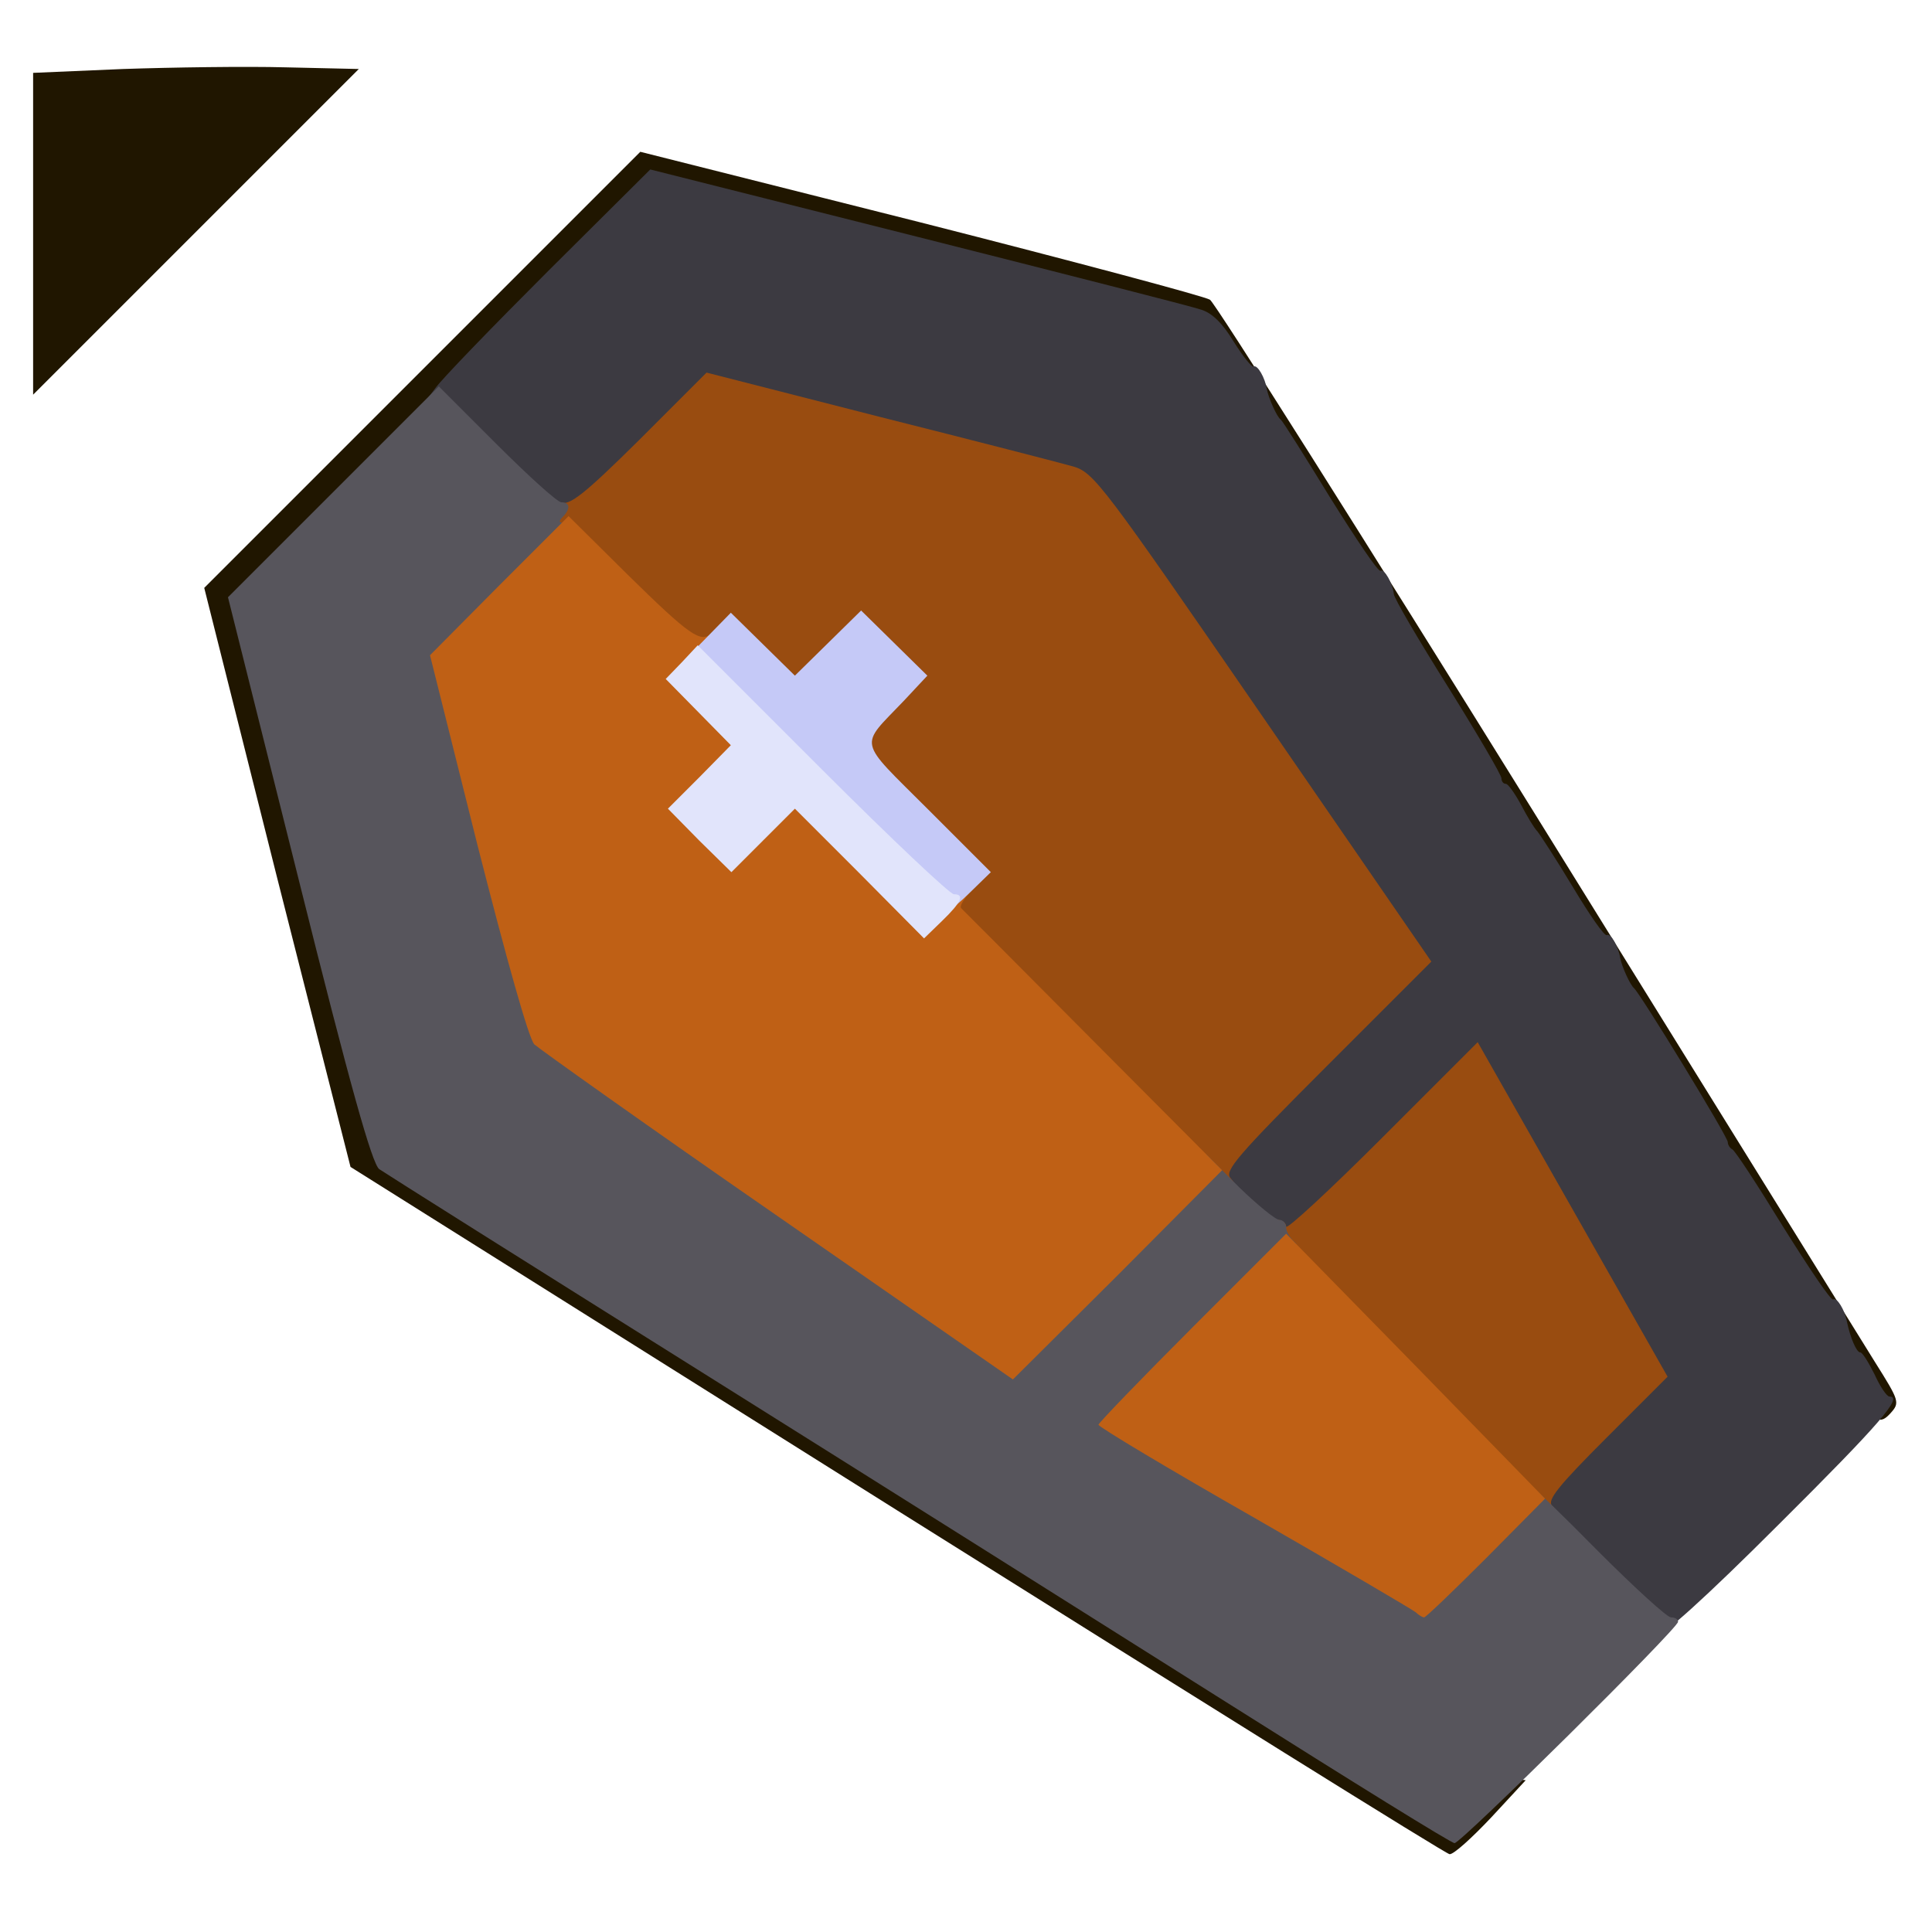 <?xml version="1.0" encoding="utf-8"?>
<!DOCTYPE svg PUBLIC "-//W3C//DTD SVG 1.0//EN" "http://www.w3.org/TR/2001/REC-SVG-20010904/DTD/svg10.dtd">
<svg version="1.0" xmlns="http://www.w3.org/2000/svg" width="32px" height="32px" viewBox="0 0 350 350" preserveAspectRatio="xMidYMid meet">
 <g fill="#201600">
  <path d="M162.5 273.6 l-99 -62.2 -13.3 -52.4 -13.2 -52.5 39.5 -39.5 39.5 -39.5 50.8 12.8 c27.9 7.1 51.5 13.4 52.4 14 1 0.7 27.5 42.6 58.9 93.2 31.4 50.6 59.1 95.3 61.6 99.3 4.4 7 4.5 7.3 2.8 9.2 -2 2.2 -2.8 1.6 -5.9 -4 -1.1 -1.9 -2.2 -3.7 -2.5 -4 -1.4 -1.2 -3.1 -5.1 -3.1 -7 0 -1.1 -0.6 -2 -1.2 -2 -0.7 0 -5.1 -6.2 -9.7 -13.8 -4.7 -7.5 -8.8 -13.8 -9.3 -14 -0.4 -0.2 -0.8 -0.8 -0.8 -1.3 0 -0.9 -15.8 -26.9 -16.9 -27.9 -1.4 -1.2 -3.1 -5.1 -3.1 -7 0 -1.1 -0.6 -2 -1.2 -2 -0.7 0 -3.8 -4.1 -6.8 -9.1 -3 -5.1 -6 -9.7 -6.5 -10.3 -0.6 -0.6 -1.9 -2.8 -3 -4.9 -1.1 -2 -2.3 -3.7 -2.7 -3.7 -0.5 0 -0.8 -0.5 -0.8 -1.1 0 -0.5 -4.5 -8.2 -10 -16.9 -5.5 -8.8 -10 -16.9 -10 -18 0 -1.1 -0.6 -2 -1.2 -2 -0.7 0 -5.1 -6.2 -9.7 -13.8 -4.7 -7.5 -8.7 -13.9 -9 -14.2 -1.4 -1.2 -3.1 -5.1 -3.1 -7 0 -1.1 -0.6 -2 -1.2 -2 -0.7 0 -2.6 -2.3 -4.3 -5.1 -2.6 -4.4 -3.6 -5.2 -8 -6.4 -5.9 -1.6 -92.2 -23.5 -92.8 -23.5 -0.3 0 -17 16.9 -37.3 37.6 l-36.8 37.6 10.3 41.6 c5.8 23 11.3 45 12.4 48.9 l1.9 7.3 27.7 17.3 c15.2 9.6 58.6 36.9 96.5 60.6 l68.8 43.3 3.8 -3.7 c2.9 -2.8 4.4 -3.6 6.6 -3.3 l2.8 0.3 -6.3 6.8 c-3.5 3.7 -6.8 6.7 -7.5 6.6 -0.6 0 -45.6 -28.1 -100.1 -62.3z"/>
  <path d="M6 42.4 l0 -29.2 16.3 -0.7 c8.9 -0.3 22.2 -0.5 29.5 -0.3 l13.2 0.3 -29.5 29.5 -29.5 29.5 0 -29.1z"/>
 </g>
 <g fill="#3c3a41">
  <path d="M300 296.3 c-0.8 -0.3 -6.3 -5.3 -12.2 -11.1 -14.1 -13.9 -14.1 -13.4 -0.9 -26.7 l10 -10 -12.5 -22 c-6.9 -12.1 -13.7 -24 -15.1 -26.4 l-2.5 -4.3 -15.2 15.1 c-13.3 13.2 -15.5 15.1 -18.4 15.1 -1.7 0 -3.2 -0.4 -3.2 -1 0 -0.5 -0.6 -1 -1.3 -1 -0.7 0 -3.2 -1.9 -5.5 -4.3 -3.3 -3.4 -4.2 -5 -4.2 -7.7 0 -3.2 1.6 -5.1 17.4 -21 l17.4 -17.5 -29.2 -42.5 -29.3 -42.5 -32.8 -8.4 -32.7 -8.4 -11.8 11.8 -11.8 11.8 -4.3 -0.6 c-3.8 -0.5 -5.4 -1.7 -14.7 -11 l-10.5 -10.5 2.1 -2.8 c1.1 -1.6 10.4 -11.2 20.5 -21.3 l18.5 -18.4 48.4 12.2 c26.5 6.7 49.7 12.6 51.4 13.2 2 0.6 3.9 2.5 5.9 5.8 1.7 2.7 3.3 4.7 3.6 4.5 0.7 -0.4 2.1 2.1 2.4 4.1 0.3 1.6 1.8 5 2.5 5.5 0.4 0.3 4.4 6.7 9 14.2 4.7 7.5 8.7 13.5 9.1 13.2 0.7 -0.4 2.2 2.3 2.4 4.2 0 0.7 4.4 8.2 9.8 16.8 5.3 8.5 9.7 16 9.7 16.6 0 0.5 0.3 1 0.8 1 0.4 0 1.6 1.7 2.7 3.7 1.1 2.1 2.4 4.3 3 4.9 0.5 0.6 3.5 5.2 6.5 10.2 3 5 5.7 8.9 6.1 8.6 0.7 -0.4 2.1 2.1 2.4 4.1 0.3 1.6 1.8 4.9 2.5 5.5 1.1 0.9 17 26.9 17 27.9 0 0.5 0.4 1.1 0.8 1.3 0.5 0.2 4.6 6.5 9.2 14 4.7 7.5 8.7 13.5 9.1 13.2 0.7 -0.4 2.1 1.9 2.5 4.1 0.6 2.8 1.7 5.5 2.4 5.5 0.4 0 1.5 1.8 2.6 4 1 2.2 2.2 4 2.7 4 2.5 0 -1.6 4.8 -20 23.1 -13.5 13.5 -21.3 20.5 -22.3 20.2z"/>
 </g>
 <g fill="#994c10">
  <path d="M253.3 250.3 c-18.9 -19.3 -23.3 -24.3 -23.3 -26.5 0 -1.8 0.5 -2.8 1.5 -2.8 0.8 0 1.5 0.6 1.5 1.2 0 0.7 7.8 -6.5 17.3 -16 l17.4 -17.4 17.2 30.3 17.2 30.3 -11.1 11.1 c-8.7 8.7 -10.8 11.3 -9.8 12.3 0.9 0.9 0.6 1.2 -1.7 1.2 -2.6 0.1 -6.2 -3.2 -26.2 -23.7z"/>
  <desc>cursor-land.com</desc><path d="M195 191.5 c-20.9 -20.9 -23.5 -23.9 -23.8 -27.1 -0.2 -1.9 0.2 -4.2 0.9 -5 1 -1.3 -0.3 -3.1 -8.4 -11.2 -8.7 -8.7 -9.7 -10.1 -9.7 -13.3 0 -2.8 0.9 -4.7 4 -8.1 l3.9 -4.5 -3 -2.9 -2.9 -2.8 -4.3 4.2 c-5.8 5.7 -9.7 5.8 -15.2 0.2 -3 -3 -4.2 -3.7 -5.2 -2.8 -0.8 0.6 -3.1 0.8 -5.5 0.5 -3.5 -0.5 -5.4 -1.8 -13.2 -9.5 -9 -8.8 -9.1 -8.9 -13.3 -8.5 l-4.3 0.5 0 -3.3 c0 -4.3 3.6 -8 6.5 -6.9 1.6 0.7 4.2 -1.3 14.3 -11.3 l12.2 -12.2 31.3 8 c17.1 4.3 33 8.4 35.1 9 3.8 1.1 5.4 3.3 34.4 45.4 l30.5 44.3 -18.8 18.8 c-16.3 16.3 -18.7 19.1 -17.6 20.4 1.2 1.4 1 1.6 -1.6 1.6 -2.5 0 -6.4 -3.5 -26.3 -23.5z"/>
 </g>
 <g fill="#57555c">
  <path d="M223 308.9 c-21.7 -13.7 -64.9 -40.9 -96 -60.4 -31.1 -19.5 -57.3 -36 -58.3 -36.7 -1.3 -1 -5.2 -14.8 -14.6 -52.5 l-12.8 -51.1 19.1 -19.1 19.1 -19.1 10.5 10.5 c5.8 5.8 11 10.5 11.7 10.5 1.6 0 1.7 1.2 0.2 2.7 -0.8 0.8 -0.6 1.1 0.6 1 4 -0.4 2 2.8 -8.7 13.9 -8.2 8.5 -11.2 12.3 -11 13.8 0.6 4.8 15.5 62.2 16.4 63.3 0.8 1 78.4 55.2 82.7 57.7 0.9 0.6 6.4 -4.2 19 -16.7 l17.6 -17.6 6 6 c3.3 3.2 6.6 5.9 7.3 5.9 0.6 0 1.2 0.6 1.2 1.4 0 0.7 0.7 1.9 1.6 2.7 1.3 1.1 -0.5 3.3 -14 16.8 l-15.6 15.6 26.2 15.2 26.3 15.1 9.5 -9.4 c5.3 -5.2 9.8 -9.4 10.1 -9.4 0.3 0 5.9 5.4 12.4 12 6.6 6.6 12.5 12 13.2 12 0.7 0 1.3 0.3 1.3 0.8 0 1.2 -39.4 40.2 -40.5 40.1 -0.6 0 -18.8 -11.3 -40.5 -25z"/>
 </g>
 <g fill="#bf6015">
  <path d="M256.5 292.1 c-0.6 -0.5 -13.7 -8.2 -29.2 -17.1 -15.6 -8.9 -28.3 -16.5 -28.3 -16.9 0 -0.3 7.7 -8.3 17 -17.6 l17 -17 23.5 24 23.4 24 -10.7 10.8 c-5.9 5.9 -10.9 10.7 -11.2 10.7 -0.3 0 -1 -0.4 -1.5 -0.9z"/>
  <path d="M141 220.4 c-23.4 -16.2 -43.2 -30.3 -44.2 -31.2 -1 -1 -5 -15.3 -10.3 -36.1 l-8.6 -34.4 12.5 -12.6 12.6 -12.6 10.7 10.6 c11.2 11 13.3 12.5 15.2 10.6 1.9 -1.9 1.3 4.4 -0.6 6.5 -1.6 1.8 -1.4 2.1 2.5 6.1 5.7 5.8 5.8 9.5 0.2 15.2 l-4 4.1 2.8 2.7 2.8 2.7 3.9 -4 c3.1 -3.2 4.6 -4 7.4 -4 3.2 0 4.7 1.1 13.7 10.1 8.8 8.7 10.2 9.8 11.3 8.5 0.8 -0.9 2.7 -1.6 4.3 -1.6 2.6 0 2.9 0.2 1.8 1.5 -0.7 0.9 -1.1 1.7 -0.9 2 0.2 0.2 11 11 23.9 24 l23.4 23.5 -18.9 19 -19 18.9 -42.5 -29.5z"/>
 </g>
 <g fill="#c5c9f7">
  <path d="M169.5 165 c-1.1 -0.5 -11.9 -10.8 -24 -22.9 l-21.9 -22.1 4.4 -4.5 4.4 -4.5 5.8 5.7 5.8 5.7 6 -5.9 6 -5.9 6 5.9 6 5.9 -4.3 4.6 c-8.1 8.5 -8.5 6.7 4.4 19.6 l11.4 11.4 -4 3.9 c-3.2 3.1 -4.4 3.7 -6 3.1z"/>
 </g>
 <g fill="#e1e4fb">
  <path d="M155.7 158.2 l-11.7 -11.7 -5.8 5.8 -5.7 5.7 -5.8 -5.7 -5.7 -5.8 5.7 -5.7 5.7 -5.8 -5.9 -6 -5.9 -6 2.9 -3 2.9 -3.1 22.6 22.6 c12.4 12.4 23.1 22.5 23.8 22.5 2 0 1.4 1.4 -2.1 4.8 l-3.3 3.2 -11.7 -11.8z"/>
 </g>
</svg>